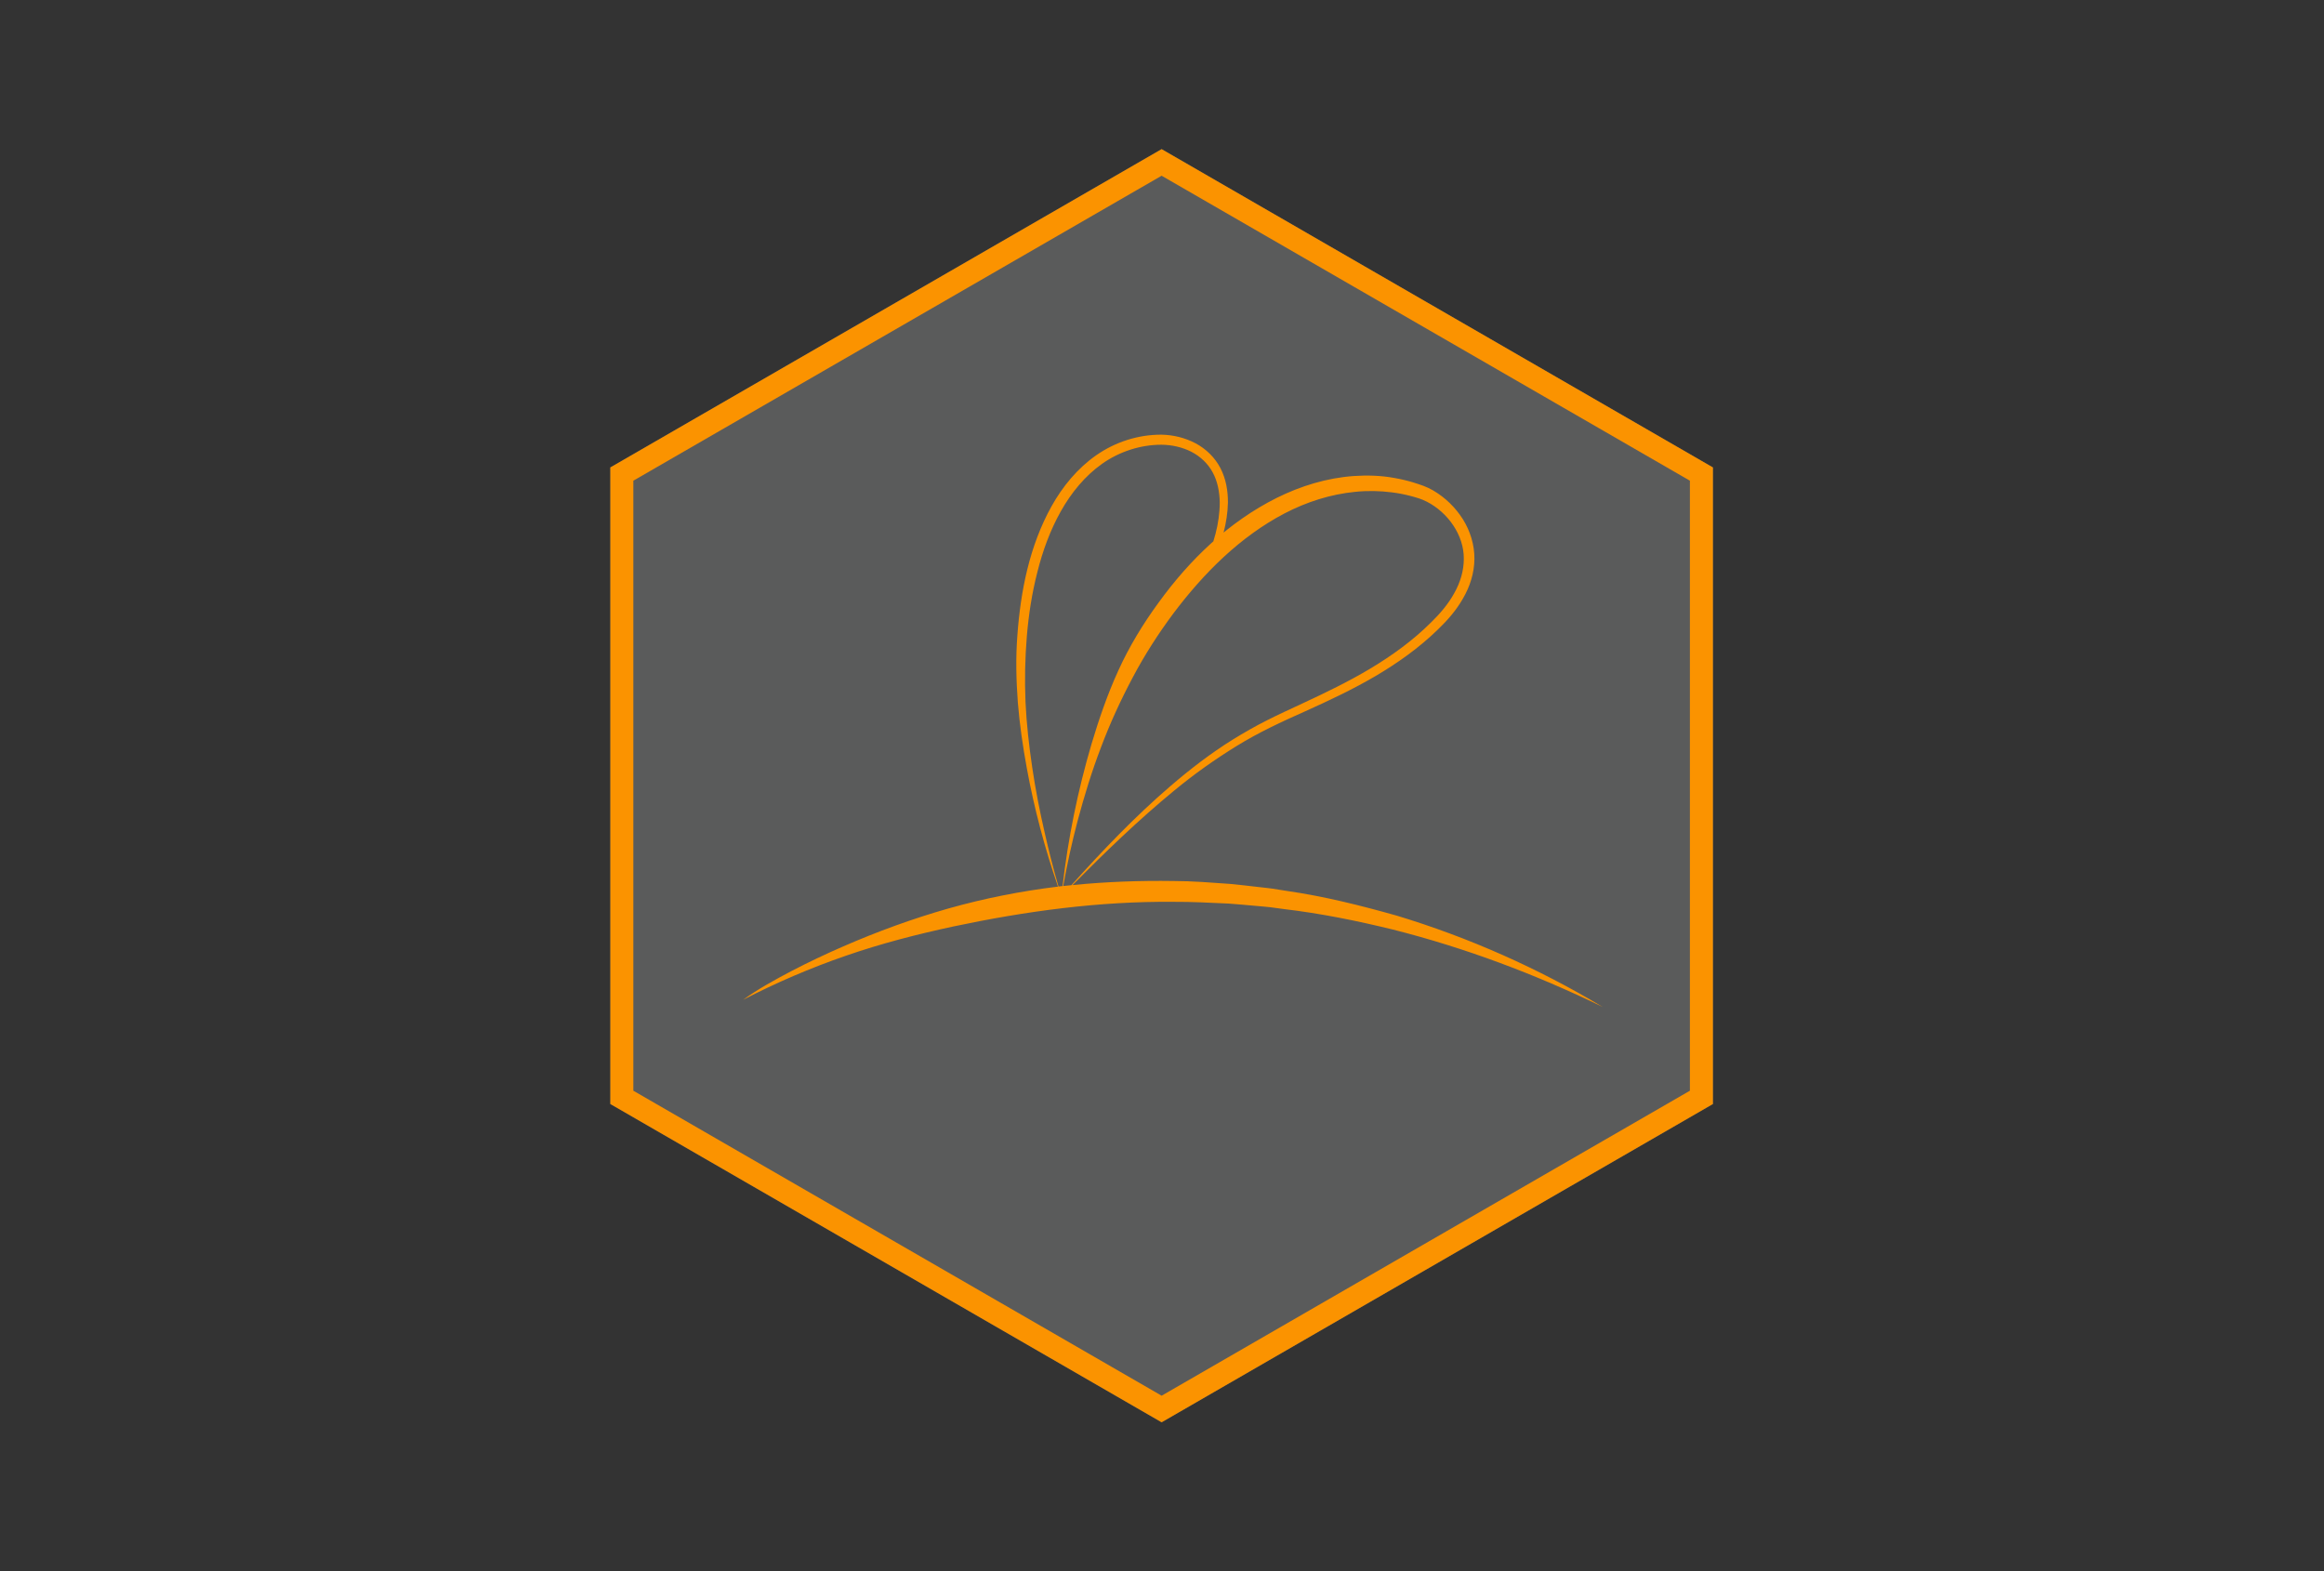 <?xml version="1.0" encoding="UTF-8" standalone="no"?>
<!-- Created with Inkscape (http://www.inkscape.org/) -->

<svg
   xmlns:dc="http://purl.org/dc/elements/1.1/"
   xmlns:cc="http://creativecommons.org/ns#"
   xmlns:rdf="http://www.w3.org/1999/02/22-rdf-syntax-ns#"
   xmlns:svg="http://www.w3.org/2000/svg"
   xmlns="http://www.w3.org/2000/svg"
   xmlns:sodipodi="http://sodipodi.sourceforge.net/DTD/sodipodi-0.dtd"
   xmlns:inkscape="http://www.inkscape.org/namespaces/inkscape"
   version="1.1"
   id="svg4485"
   xml:space="preserve"
   width="250"
   height="169"
   viewBox="0 0 250 169"
   sodipodi:docname="honey-image.svg"
   inkscape:version="0.92.0 r15299"><rect x="0" y="0" width="250" height="169" fill="#333333" stroke="none"/><defs
     id="defs4489"><clipPath
       clipPathUnits="userSpaceOnUse"
       id="clipPath4501"><path
         d="M 0,240.945 H 240.945 V 0 H 0 Z"
         id="path4499"
         inkscape:connector-curvature="0" /></clipPath><clipPath
       clipPathUnits="userSpaceOnUse"
       id="clipPath4501-8"><path
         d="M 0,240.945 H 240.945 V 0 H 0 Z"
         id="path4499-6"
         inkscape:connector-curvature="0" /></clipPath></defs><sodipodi:namedview
     pagecolor="#ffffff"
     bordercolor="#666666"
     borderopacity="1"
     objecttolerance="10"
     gridtolerance="10"
     guidetolerance="10"
     inkscape:pageopacity="0"
     inkscape:pageshadow="2"
     inkscape:window-width="1920"
     inkscape:window-height="1017"
     id="namedview4487"
     showgrid="false"
     inkscape:zoom="1.8048545"
     inkscape:cx="200.77152"
     inkscape:cy="93.274162"
     inkscape:window-x="1912"
     inkscape:window-y="-8"
     inkscape:window-maximized="1"
     inkscape:current-layer="g4737" /><g
     id="g4493"
     inkscape:groupmode="layer"
     inkscape:label="ZijemeMedem-vícko_květový"
     transform="matrix(1.333,0,0,-1.333,0,169)"><g
       id="g4495"><g
         style="fill:#fb9300;fill-opacity:1"
         id="g4737"
         transform="matrix(2.112,0,0,2.112,51.11,38.76)"><path
           style="display:inline;fill:#fbffff;fill-opacity:0.196;fill-rule:nonzero;stroke:none"
           d="M 20.186,-12.67 -0.879,-0.508 V 23.816 L 20.186,35.978 41.251,23.816 V -0.508 Z"
           id="path4735"
           inkscape:connector-curvature="0"
           clip-path="none" /></g><g
         transform="matrix(2.112,0,0,2.112,86.965,60.545)"
         id="g4819-4"
         style="display:inline;fill:#fb9300;fill-opacity:1"><path
           inkscape:connector-curvature="0"
           id="path4821-7"
           style="fill:#fb9300;fill-opacity:1;fill-rule:nonzero;stroke:none"
           d="m 0,0 c 0.255,0.951 0.542,1.893 0.894,2.809 0.344,0.919 0.755,1.808 1.21,2.665 0.453,0.859 0.975,1.669 1.554,2.448 1.16,1.542 2.554,2.935 4.246,3.821 0.843,0.44 1.76,0.733 2.698,0.825 0.469,0.049 0.942,0.04 1.409,-0.02 0.234,-0.029 0.466,-0.074 0.694,-0.133 0.115,-0.026 0.226,-0.066 0.34,-0.098 0.104,-0.036 0.204,-0.074 0.304,-0.128 0.796,-0.412 1.415,-1.27 1.407,-2.182 0,-0.453 -0.136,-0.906 -0.367,-1.313 C 14.163,8.283 13.852,7.918 13.506,7.581 12.82,6.896 12.026,6.321 11.19,5.819 10.352,5.317 9.467,4.89 8.573,4.475 8.126,4.267 7.676,4.062 7.231,3.836 6.786,3.614 6.354,3.364 5.931,3.104 5.085,2.578 4.295,1.969 3.544,1.323 2.186,0.157 0.952,-1.136 -0.239,-2.462 -0.343,-2.473 -0.446,-2.481 -0.55,-2.493 -0.4,-1.654 -0.217,-0.822 0,0 m 12.199,-3.627 c -1.386,0.391 -2.789,0.743 -4.22,0.948 l -0.536,0.085 c -0.178,0.025 -0.358,0.042 -0.538,0.063 -0.359,0.039 -0.718,0.086 -1.077,0.118 -0.721,0.051 -1.443,0.111 -2.166,0.111 -1.287,0.019 -2.577,-0.027 -3.858,-0.156 1.247,1.258 2.52,2.49 3.884,3.61 0.758,0.626 1.56,1.195 2.393,1.708 0.834,0.515 1.72,0.926 2.624,1.327 0.9,0.406 1.801,0.829 2.662,1.333 0.859,0.505 1.683,1.089 2.403,1.792 0.362,0.348 0.705,0.738 0.959,1.191 0.261,0.447 0.428,0.968 0.432,1.503 0.005,0.536 -0.16,1.067 -0.441,1.516 -0.284,0.449 -0.67,0.827 -1.136,1.1 -0.115,0.068 -0.243,0.126 -0.37,0.175 -0.122,0.041 -0.242,0.089 -0.366,0.123 -0.247,0.076 -0.498,0.136 -0.753,0.18 -0.509,0.093 -1.029,0.108 -1.543,0.073 C 9.521,13.1 8.519,12.791 7.604,12.336 5.768,11.418 4.27,9.963 3.095,8.338 2.502,7.53 1.973,6.66 1.557,5.745 1.139,4.831 0.815,3.884 0.53,2.932 0.006,1.152 -0.364,-0.664 -0.576,-2.495 c -0.031,-0.004 -0.064,-0.006 -0.095,-0.01 -0.02,-0.002 -0.04,-0.006 -0.06,-0.008 -0.198,0.685 -0.375,1.376 -0.531,2.071 -0.189,0.821 -0.35,1.648 -0.473,2.48 -0.123,0.832 -0.218,1.668 -0.257,2.505 -0.035,0.837 -0.018,1.672 0.051,2.505 0.069,0.833 0.197,1.66 0.405,2.464 0.201,0.805 0.488,1.588 0.889,2.305 0.4,0.714 0.927,1.361 1.587,1.827 0.659,0.464 1.459,0.724 2.26,0.725 0.393,-0.004 0.79,-0.09 1.138,-0.266 0.347,-0.177 0.639,-0.45 0.823,-0.792 0.186,-0.342 0.262,-0.742 0.269,-1.144 0,-0.404 -0.059,-0.813 -0.164,-1.212 -0.024,-0.094 -0.055,-0.186 -0.081,-0.279 0.128,0.114 0.259,0.226 0.392,0.335 0.097,0.375 0.159,0.762 0.166,1.156 10e-4,0.439 -0.073,0.895 -0.284,1.302 -0.208,0.407 -0.553,0.742 -0.954,0.955 -0.402,0.211 -0.849,0.321 -1.3,0.329 C 2.316,14.757 1.438,14.474 0.714,13.969 -0.011,13.464 -0.577,12.77 -0.999,12.014 -1.845,10.492 -2.18,8.769 -2.303,7.077 -2.369,6.228 -2.348,5.371 -2.285,4.524 c 0.068,-0.848 0.192,-1.688 0.344,-2.521 0.282,-1.536 0.683,-3.046 1.19,-4.519 -1.41,-0.172 -2.808,-0.447 -4.173,-0.832 -1.39,-0.395 -2.748,-0.892 -4.066,-1.468 -0.66,-0.287 -1.309,-0.597 -1.946,-0.927 -0.634,-0.335 -1.266,-0.679 -1.848,-1.099 1.27,0.658 2.582,1.22 3.927,1.684 1.345,0.466 2.722,0.821 4.105,1.118 2.766,0.585 5.577,0.968 8.405,0.942 0.706,0.004 1.411,-0.034 2.118,-0.066 0.352,-0.024 0.704,-0.061 1.056,-0.09 0.176,-0.017 0.352,-0.029 0.528,-0.049 L 7.88,-3.374 c 1.406,-0.166 2.796,-0.447 4.174,-0.785 2.75,-0.696 5.429,-1.7 8.003,-2.952 -2.454,1.471 -5.099,2.649 -7.858,3.484" /></g><g
         transform="matrix(2.112,0,0,2.112,51.11,38.76)"
         id="g4823-8"
         style="fill:#fb9300;fill-opacity:1"><path
           inkscape:connector-curvature="0"
           id="path4825-2"
           style="display:inline;fill:#fb9300;fill-opacity:1;fill-rule:nonzero;stroke:none"
           d="M 0,0 20.186,-11.654 40.372,0 V 23.309 L 20.186,34.962 0,23.309 Z M 20.186,-12.67 -0.879,-0.508 V 23.816 L 20.186,35.978 41.251,23.816 V -0.508 Z" /></g></g></g></svg>